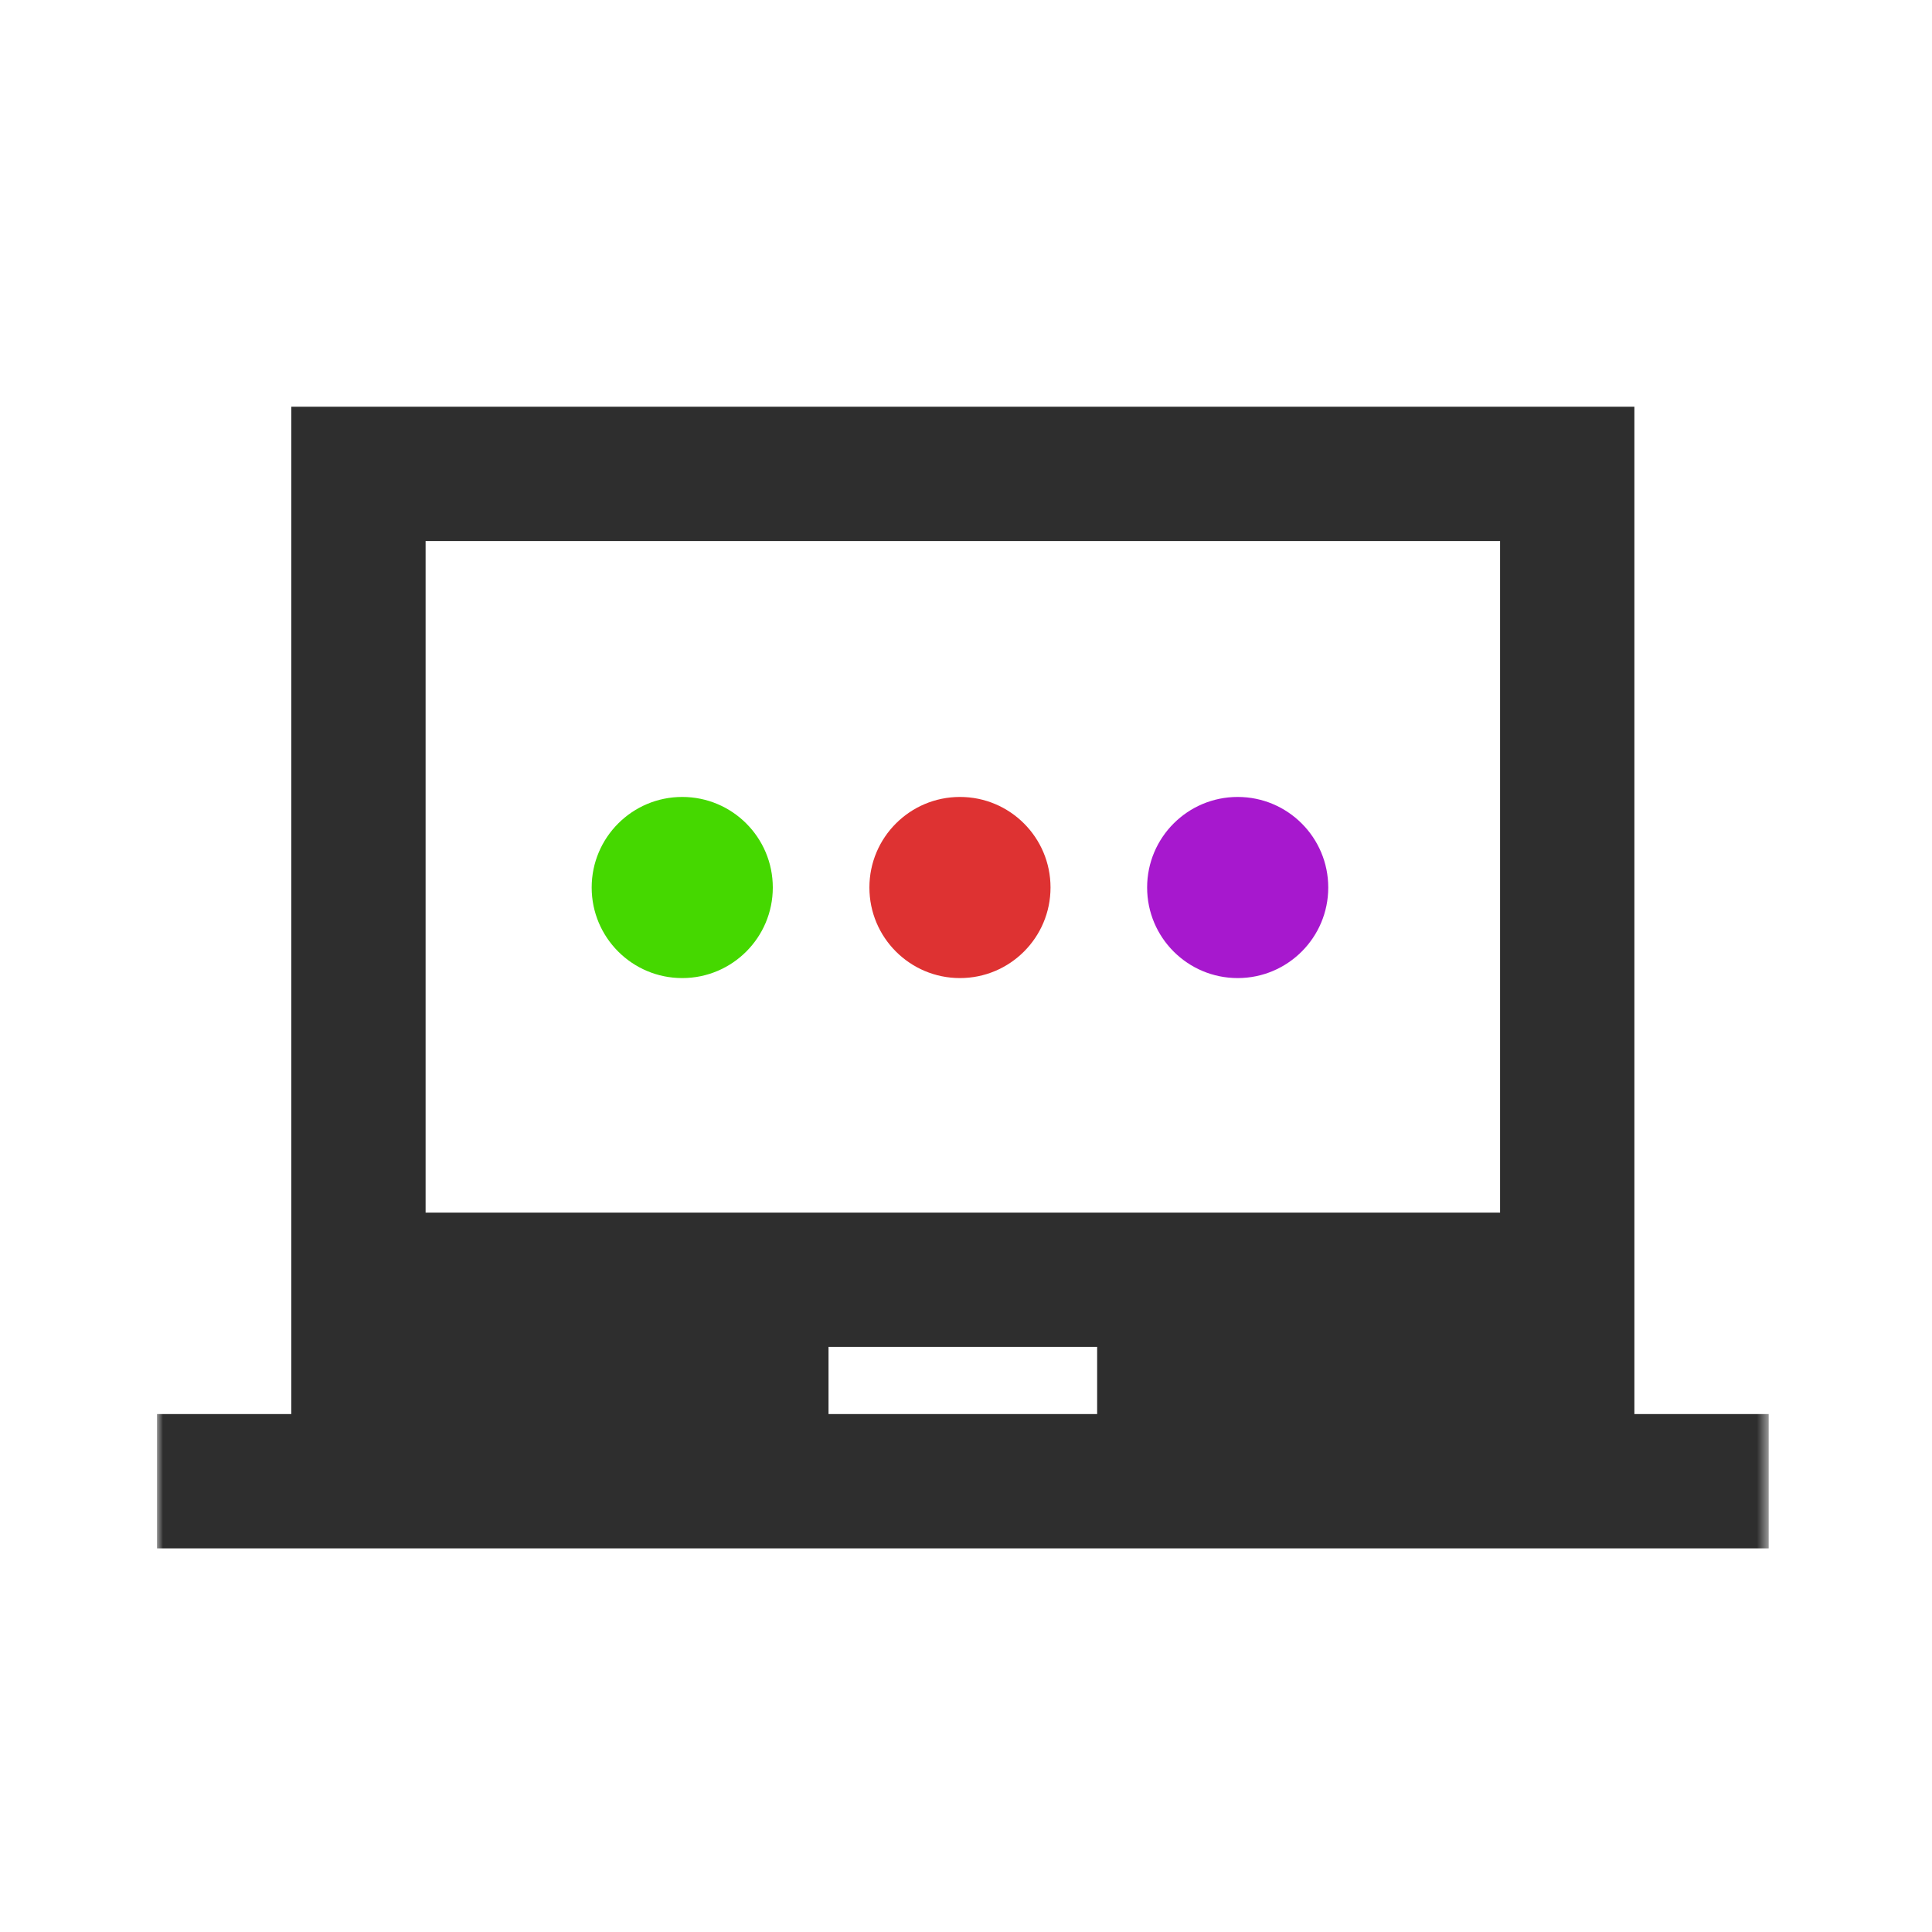 <svg width="160" height="160" viewBox="0 0 160 160" fill="none" xmlns="http://www.w3.org/2000/svg">
<mask id="mask0_71_978" style="mask-type:alpha" maskUnits="userSpaceOnUse" x="13" y="17" width="134" height="134">
<rect x="13" y="17" width="133.476" height="133.476" fill="#D9D9D9"/>
</mask>
<g mask="url(#mask0_71_978)">
<path d="M13 128.23V117.107H24.123V33.684H135.353V117.107H146.476V128.23H13ZM68.615 117.107H90.861V111.545H68.615V117.107ZM35.246 100.422H124.23V44.807H35.246V100.422Z" fill="#2E2E2E"/>
<circle cx="79.5" cy="73.5" r="7.5" fill="#DE3232"/>
<circle cx="56.5" cy="73.5" r="7.5" fill="#45D800"/>
<circle cx="102.5" cy="73.5" r="7.5" fill="#A718CE"/>
</g>
</svg>
